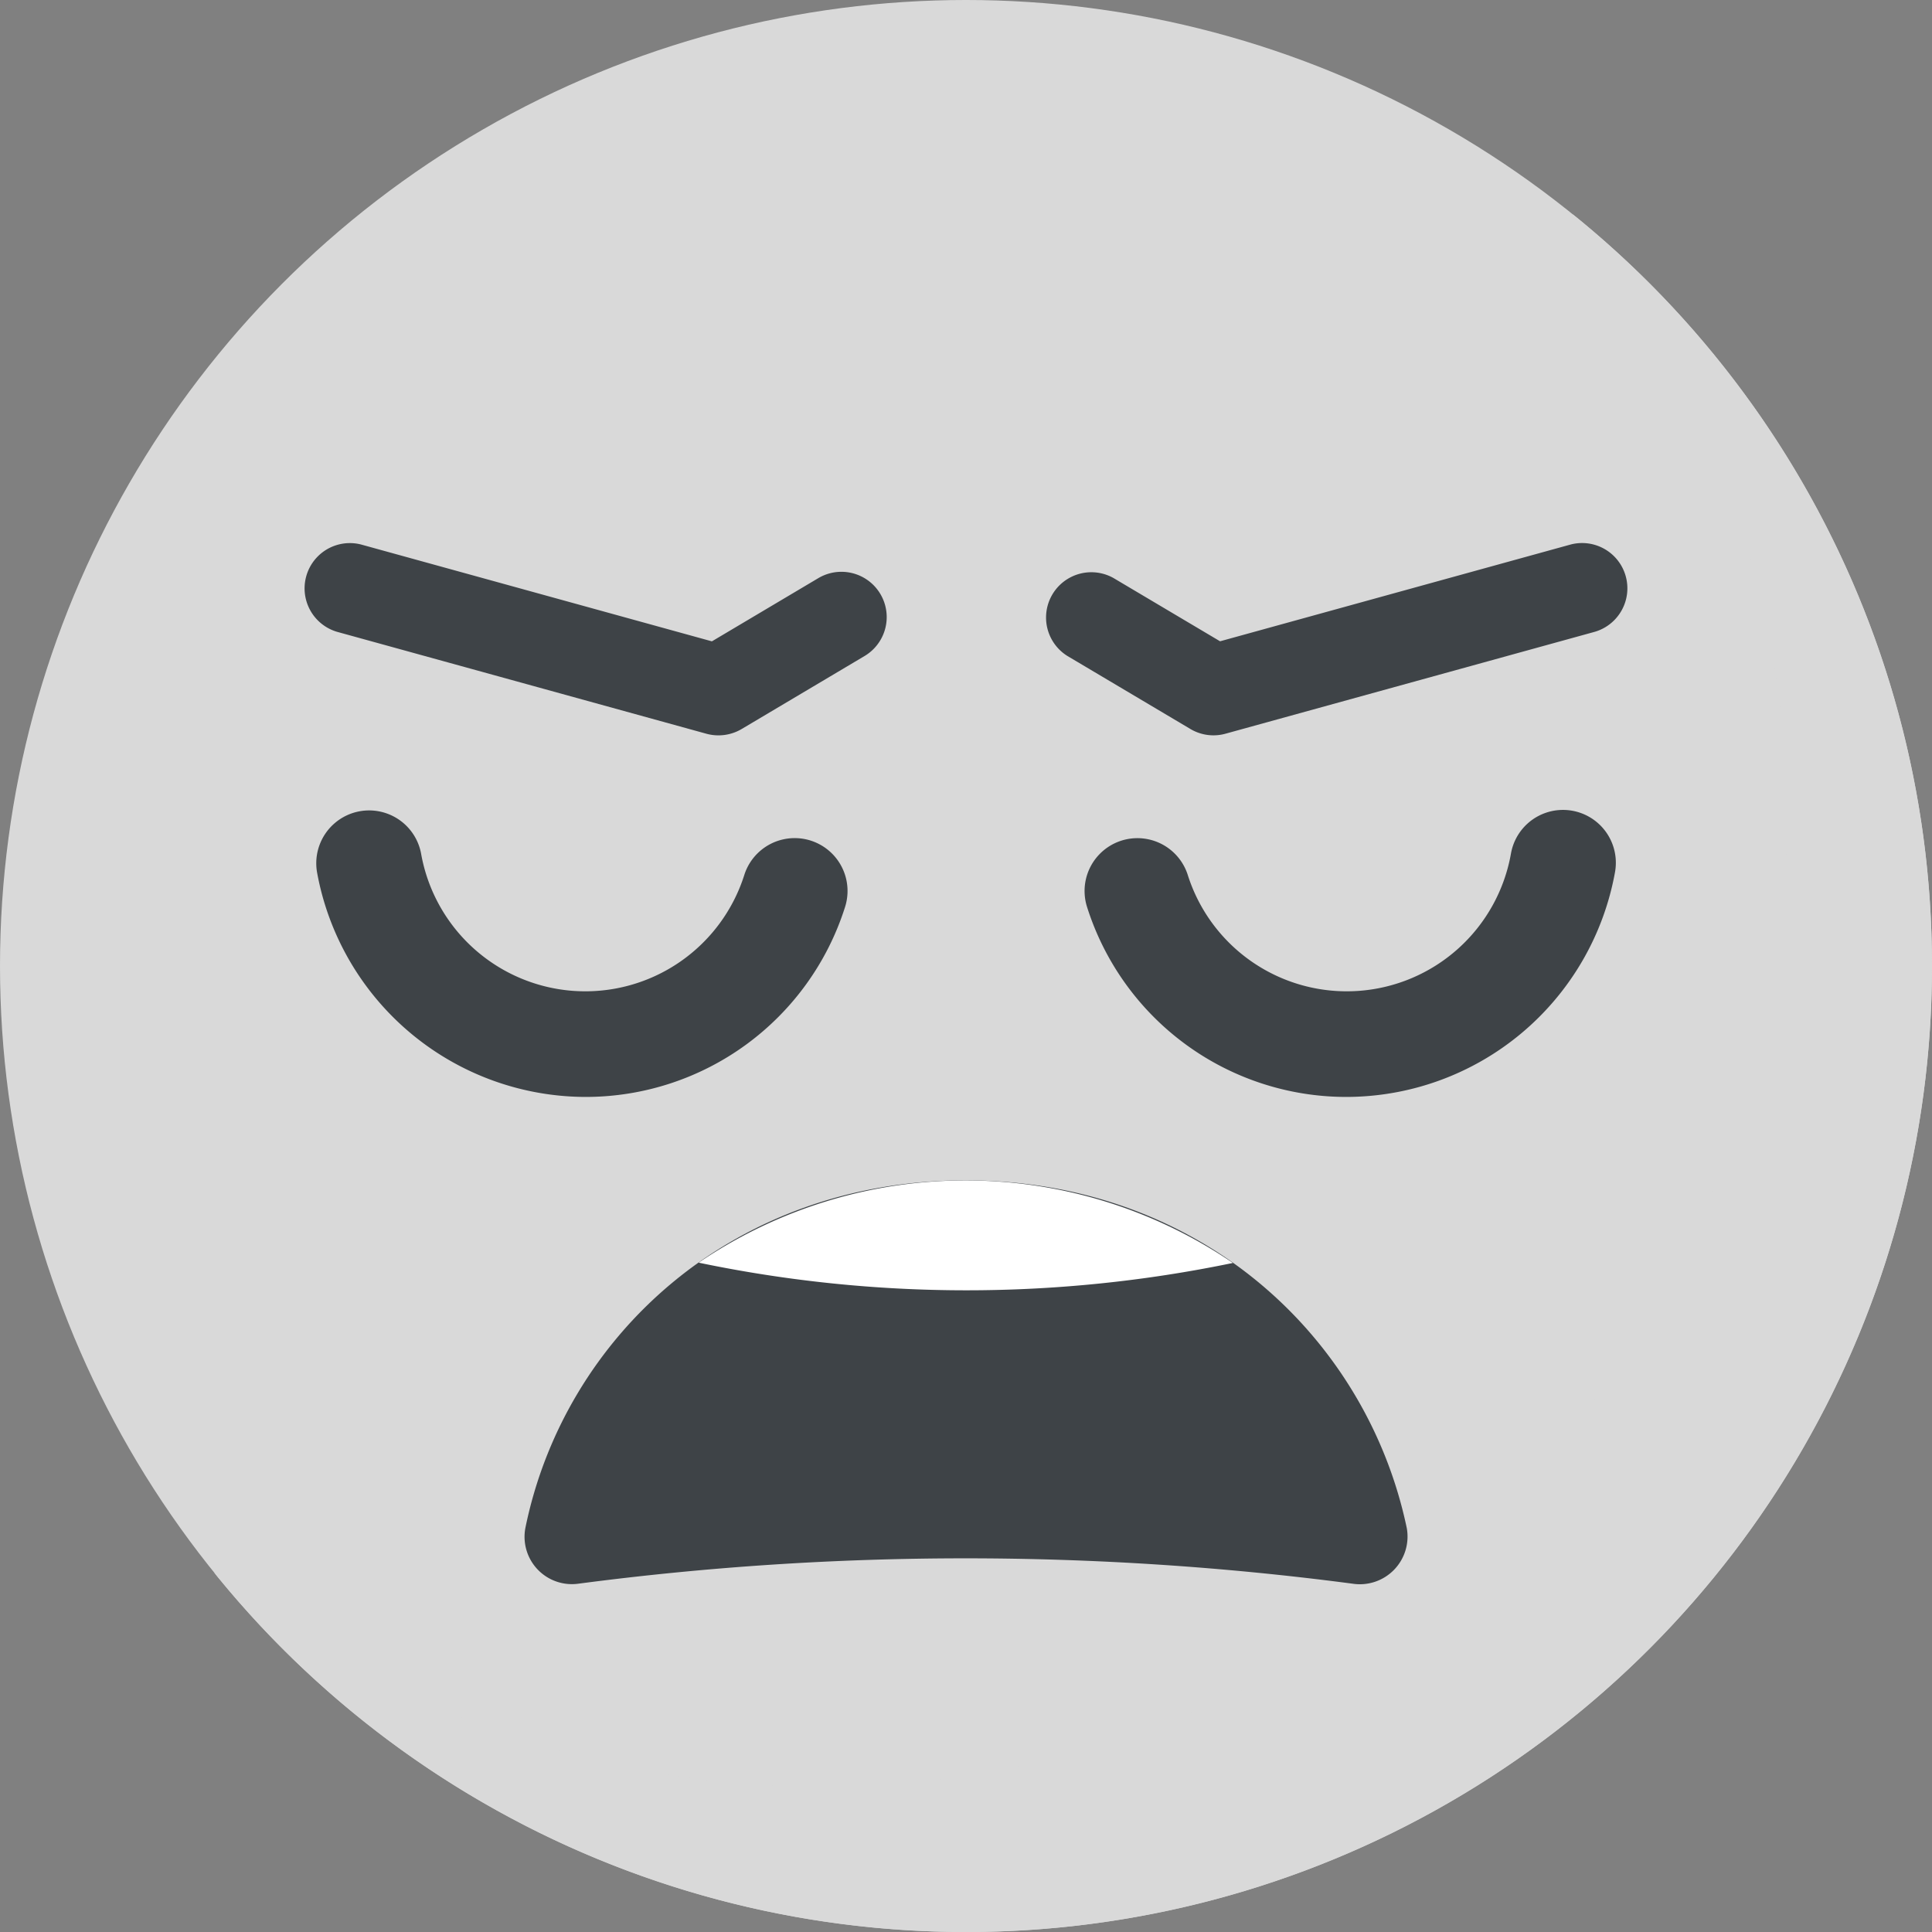 <svg id="GE01" xmlns="http://www.w3.org/2000/svg" viewBox="0 0 100 100">
  <rect x="0" y="0" width="100" height="100" fill="#808080" stroke="none"/>
  <defs>
    <style>
      .cls-1 {
        fill: #d9d9d9;
      }

      .cls-2 {
        fill: #3e4347;
      }

      .cls-3 {
        fill: #fff;
      }
    </style>
  </defs>
  <ellipse id="Ellipse_83" data-name="Ellipse 83" class="cls-1" cx="50" cy="50" rx="50" ry="50"/>
  <path id="Path_2544" data-name="Path 2544" class="cls-1" d="M174.739,87.368A50,50,0,0,1,85.82,118.76a50,50,0,0,0,70.312-70.312A49.947,49.947,0,0,1,174.739,87.368Z" transform="translate(-74.74 -37.368)"/>
  <g id="Group_1893" data-name="Group 1893" transform="translate(15.723 28.095)">
    <path id="Path_2545" data-name="Path 2545" class="cls-2" d="M201.718,285.136a2.469,2.469,0,0,1-2.81,2.876,153.565,153.565,0,0,0-40.061,0,2.451,2.451,0,0,1-2.752-2.876c2-9.843,10.656-18,22.782-18C191.03,267.136,199.655,275.293,201.718,285.136Z" transform="translate(-144.626 -234.136)"/>
    <path id="Path_2546" data-name="Path 2546" class="cls-2" d="M122.892,198.147a14.157,14.157,0,0,1-13.923-11.633,2.736,2.736,0,0,1,5.383-.981,8.633,8.633,0,0,0,16.737,1.112,2.736,2.736,0,0,1,5.207,1.683A14.081,14.081,0,0,1,122.892,198.147Z" transform="translate(-108.283 -169.465)"/>
    <path id="Path_2547" data-name="Path 2547" class="cls-2" d="M126.964,132.742l-19.123-5.277a2.344,2.344,0,0,1,1.244-4.519l18.161,5.013,5.514-3.275a2.344,2.344,0,0,1,2.39,4.033l-6.371,3.784A2.359,2.359,0,0,1,126.964,132.742Z" transform="translate(-106.121 -122.858)"/>
    <path id="Path_2548" data-name="Path 2548" class="cls-2" d="M296.343,198.15a14.076,14.076,0,0,1-13.4-9.821,2.735,2.735,0,0,1,5.207-1.676,8.632,8.632,0,0,0,16.733-1.112,2.735,2.735,0,0,1,5.383.977A14.147,14.147,0,0,1,296.343,198.15Z" transform="translate(-242.397 -169.468)"/>
    <path id="Path_2549" data-name="Path 2549" class="cls-2" d="M281.43,132.485l-6.374-3.784a2.344,2.344,0,0,1,2.389-4.032l5.518,3.275,18.16-5.013a2.344,2.344,0,0,1,1.244,4.519l-19.123,5.277A2.33,2.33,0,0,1,281.43,132.485Z" transform="translate(-235.535 -122.846)"/>
  </g>
  <path id="Path_2550" data-name="Path 2550" class="cls-3" d="M195.5,271.408a67.848,67.848,0,0,0,27.649.015,24.548,24.548,0,0,0-27.649-.015Z" transform="translate(-159.336 -206.053)"/>
</svg>
